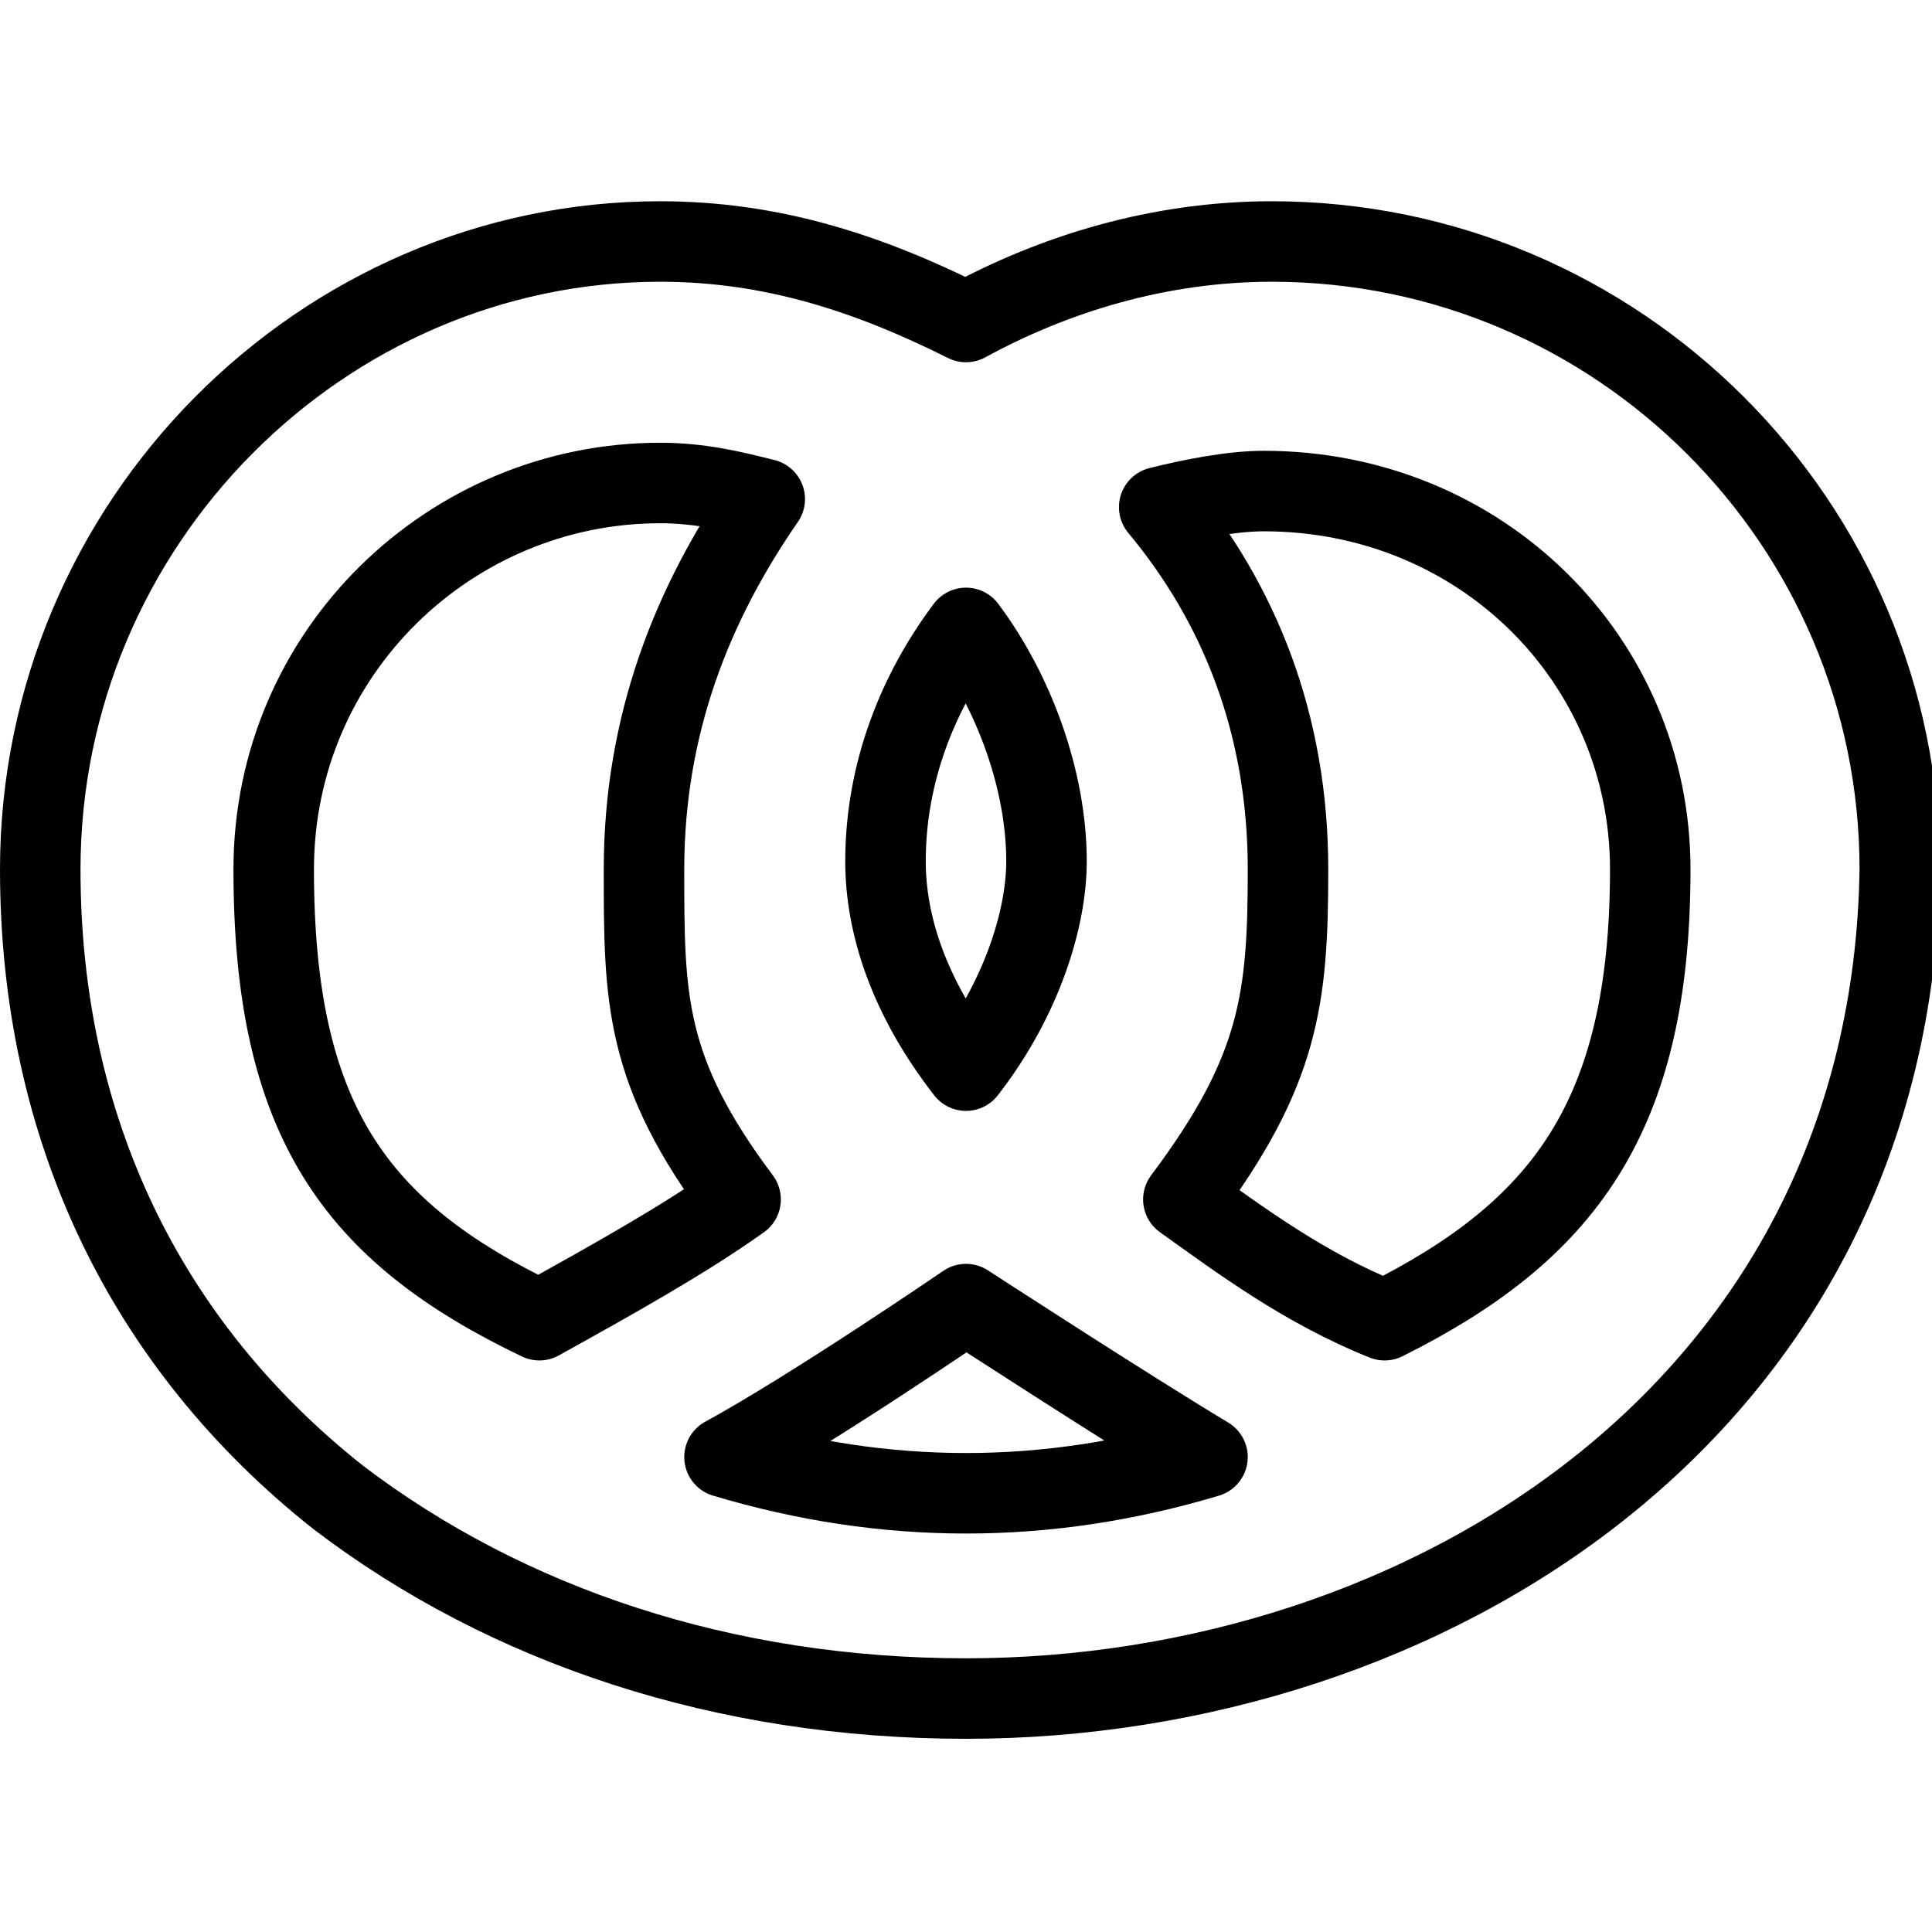 <?xml version="1.0" encoding="utf-8"?>
<!-- Generator: Adobe Illustrator 19.2.0, SVG Export Plug-In . SVG Version: 6.00 Build 0)  -->
<svg version="1.1" id="Layer_1" xmlns="http://www.w3.org/2000/svg" xmlns:xlink="http://www.w3.org/1999/xlink" x="0px" y="0px"
	 viewBox="0 0 24 24" style="enable-background:new 0 0 24 24;" xml:space="preserve">
<style type="text/css">
	.st0{display:none;}
	.st1{display:inline;}
	.st2{fill:none;stroke:#000000;stroke-linejoin:round;stroke-miterlimit:10;}
</style>
<g id="Filled_Icons" class="st0">
	<path class="st1" d="M16.1,2.7c-1.3,0-2.7,0.3-3.8,1c-0.2,0.1-0.3,0.1-0.5,0c-1.2-0.6-2.5-1-3.8-1C3.6,2.7,0,6.3,0,10.6
		c0,3.3,1.3,6.1,3.8,8.1c2.2,1.7,5.1,2.6,8.2,2.6c6,0,12-3.7,12-10.8C24,6.3,20.4,2.7,16.1,2.7z M11.6,7.2c0.2-0.2,0.6-0.2,0.8,0
		c0.8,1,1.2,2.2,1.2,3.5c0,1-0.4,2-1.2,3.1C12.3,13.9,12.2,14,12,14c0,0,0,0,0,0c-0.2,0-0.3-0.1-0.4-0.2c-0.8-1.1-1.2-2.2-1.2-3.1
		C10.4,9.4,10.8,8.2,11.6,7.2z M6.3,17.3c-0.1,0-0.2,0-0.2-0.1c-2.8-1.4-3.8-3.2-3.8-6.6C2.3,7.5,4.8,5,7.9,5c0.5,0,1,0.1,1.5,0.2
		c0.2,0,0.3,0.2,0.3,0.3c0.1,0.2,0,0.3-0.1,0.5c-1,1.4-1.5,3-1.5,4.7c0,1.8,0.1,2.7,1.2,4.2c0.1,0.1,0.1,0.2,0.1,0.4
		c0,0.1-0.1,0.3-0.2,0.3c-0.8,0.6-1.7,1.2-2.8,1.7C6.5,17.2,6.4,17.3,6.3,17.3z M15.4,19.1c-1.1,0.3-2.2,0.5-3.3,0.5
		c-1.1,0-2.3-0.2-3.4-0.5c-0.2-0.1-0.3-0.2-0.4-0.4c0-0.2,0.1-0.4,0.3-0.5c1.1-0.6,3.2-2,3.2-2c0.2-0.1,0.4-0.1,0.5,0l3.2,2
		c0.2,0.1,0.3,0.3,0.2,0.5C15.7,18.9,15.6,19.1,15.4,19.1z M17.9,17.2c-0.1,0-0.1,0.1-0.2,0.1c-0.1,0-0.1,0-0.2-0.1
		c-1-0.5-1.9-1.1-2.8-1.7c-0.1-0.1-0.2-0.2-0.2-0.3c0-0.1,0-0.3,0.1-0.4c1.2-1.6,1.3-2.5,1.3-4.2c0-1.7-0.5-3.3-1.5-4.7
		c-0.1-0.1-0.1-0.3-0.1-0.5c0.1-0.2,0.2-0.3,0.3-0.3C15.1,5,15.6,5,16.1,5c3.1,0,5.7,2.5,5.7,5.7C21.7,14,20.7,15.8,17.9,17.2z"/>
</g>
<g id="Outline_Icons">
	<g>
		<path class="st2" d="M12,21.1c-3,0-5.7-0.9-7.8-2.5c-2.4-1.9-3.7-4.6-3.7-7.8C0.5,6.5,4,3,8.2,3c1.4,0,2.6,0.4,3.8,1
			c1.1-0.6,2.4-1,3.8-1c4.3,0,7.8,3.5,7.8,7.8C23.5,17.5,17.7,21.1,12,21.1z M14.7,14.9c0.7,0.5,1.5,1.1,2.5,1.5
			c2.2-1.1,3.3-2.5,3.3-5.6c0-2.6-2.1-4.7-4.8-4.7c-0.4,0-0.9,0.1-1.3,0.2C15.4,7.5,16,9,16,10.8C16,12.4,15.9,13.3,14.7,14.9z
			 M8.2,6c-2.6,0-4.8,2.1-4.8,4.8c0,3.1,1,4.5,3.3,5.6c0.9-0.5,1.8-1,2.5-1.5C8,13.3,8,12.4,8,10.8C8,9,8.6,7.5,9.5,6.2
			C9.1,6.1,8.7,6,8.2,6z M12,7.8c-0.6,0.8-1,1.8-1,2.9c0,0.8,0.3,1.7,1,2.6c0.7-0.9,1-1.9,1-2.6C13,9.7,12.6,8.6,12,7.8z"/>
		<path class="st2" d="M12,16.2c0,0-1.9,1.3-3,1.9c2,0.6,4,0.6,6,0C14,17.5,12,16.2,12,16.2z"/>
	</g>
</g>
</svg>
